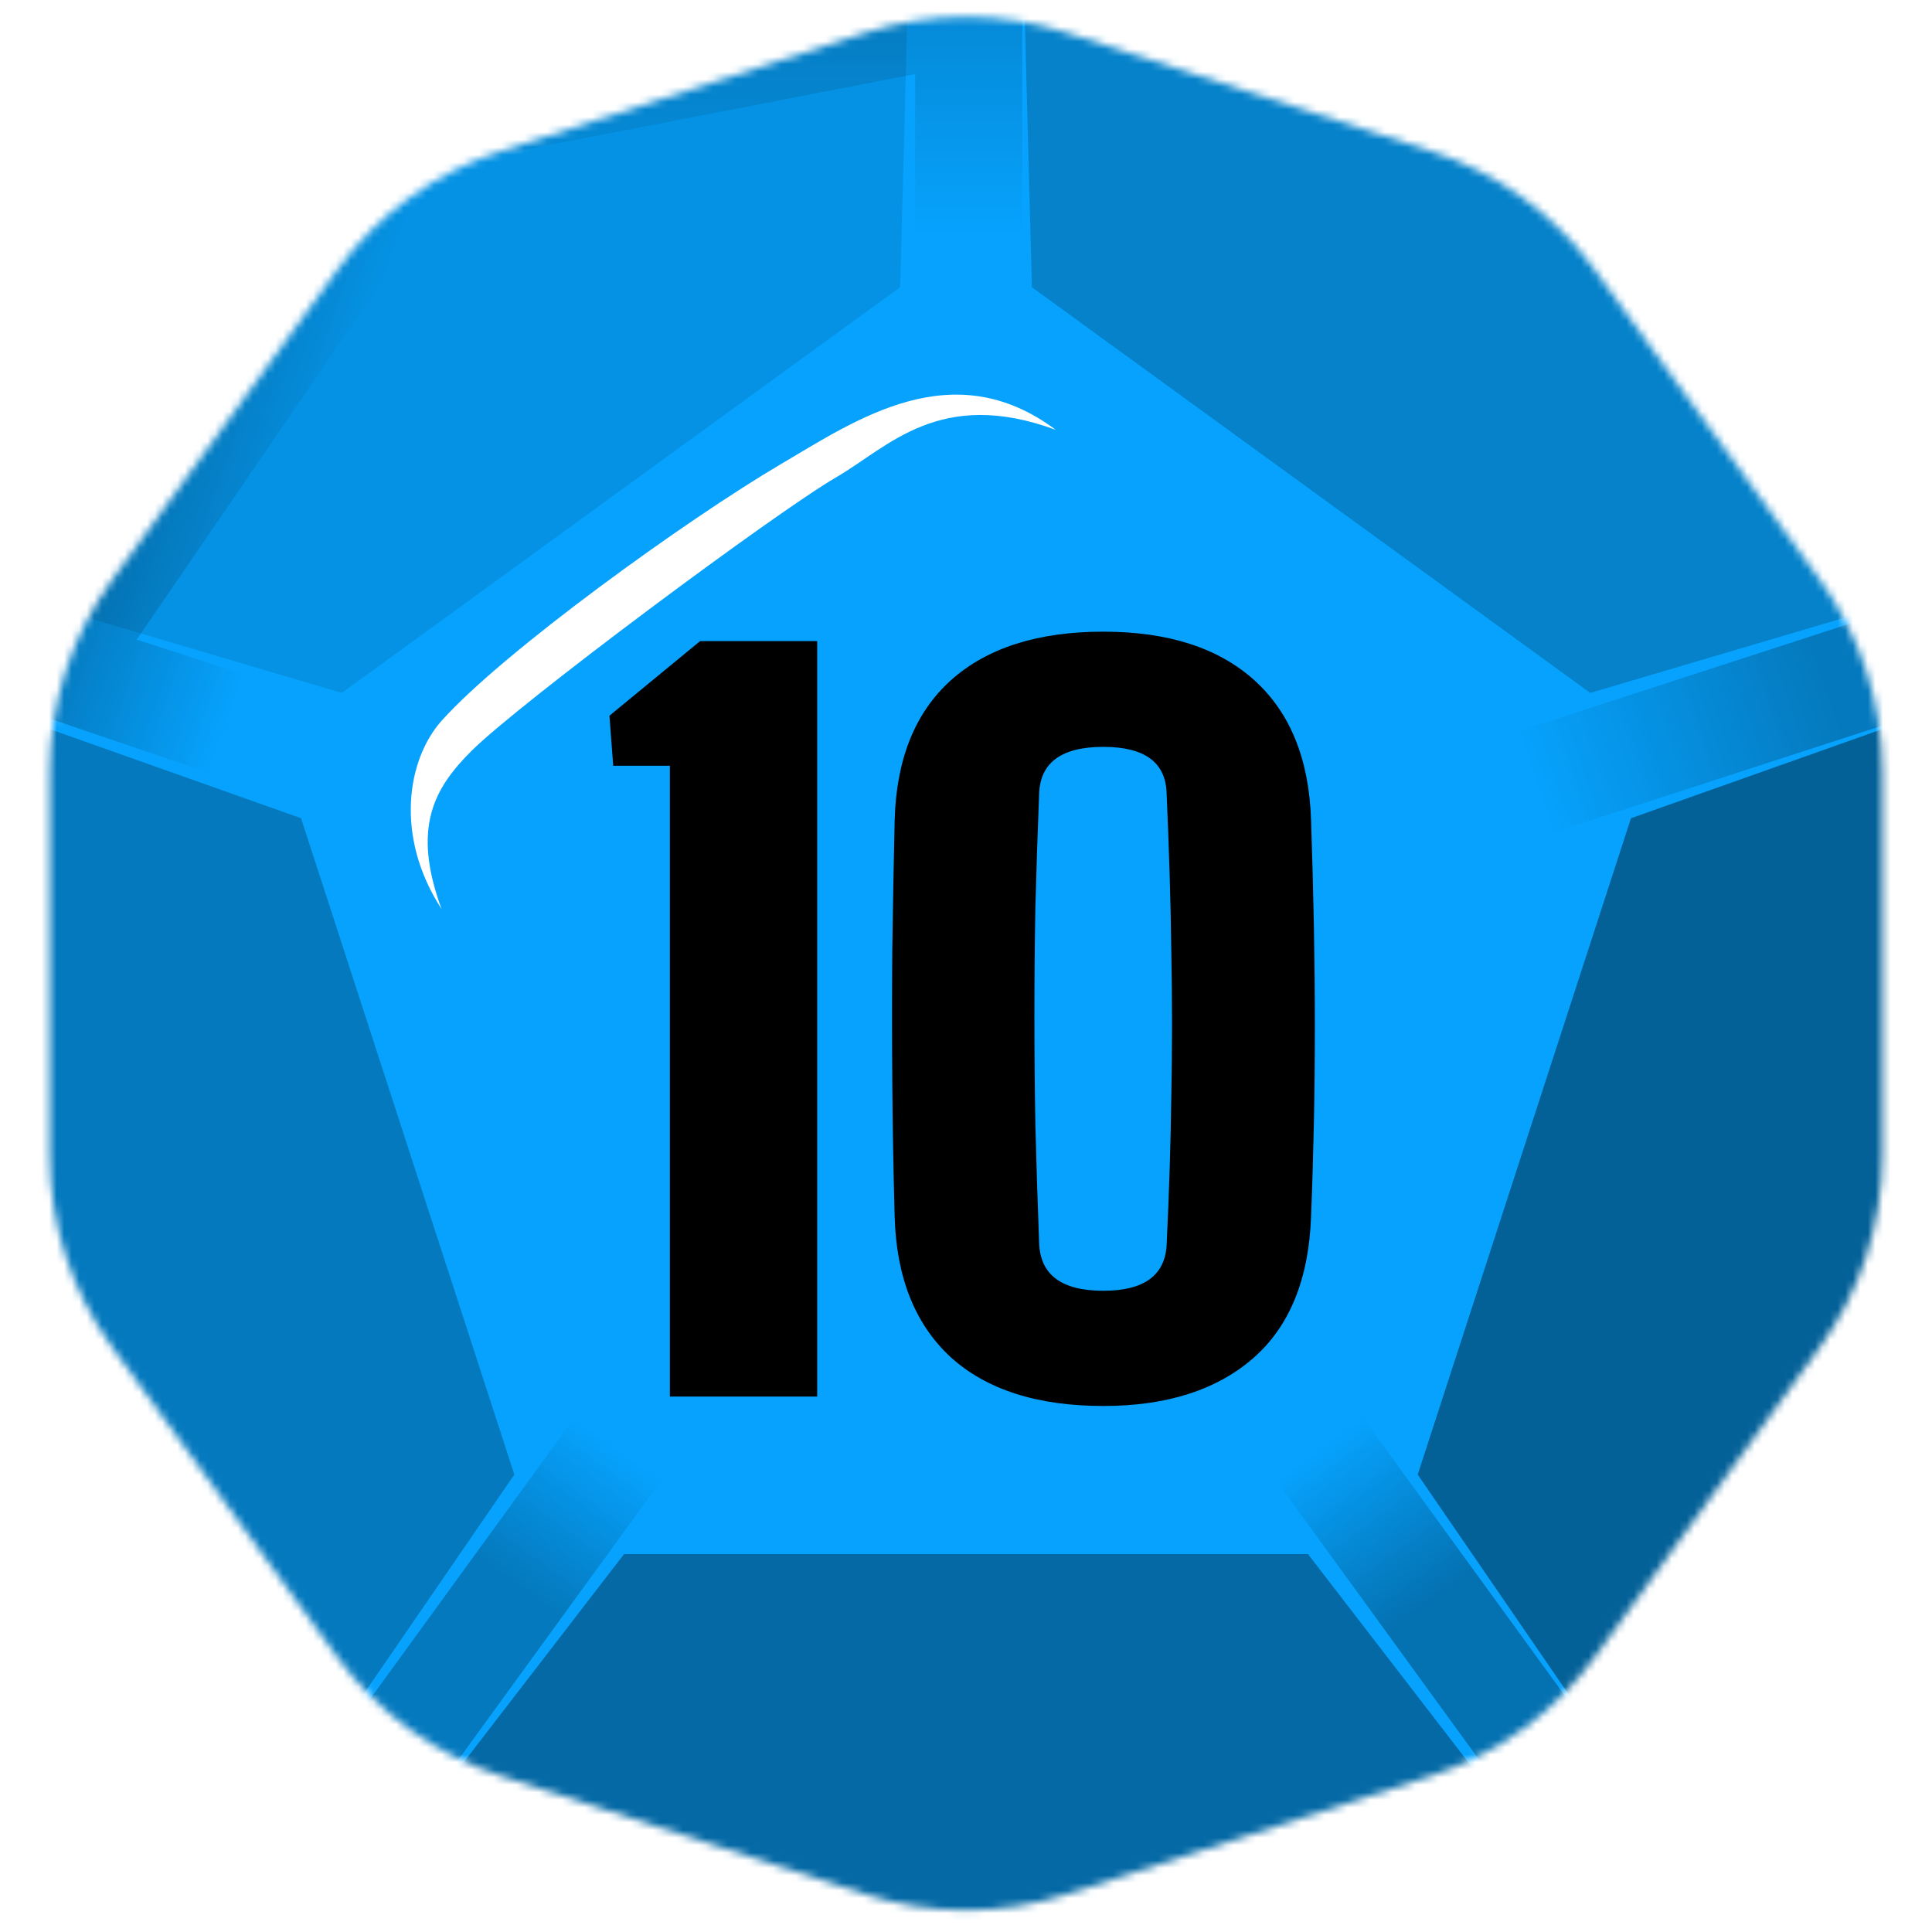 <svg width="256" height="256" viewBox="0 0 256 256" fill="none" xmlns="http://www.w3.org/2000/svg">
<desc>
  wrpg-online.com SWRPG Dice Asset
  Created by: Joshua Ziggas
  Source: https://github.com/swrpg-online/art
  License: CC BY-NC-SA 4.0
</desc><mask id="mask0_112_28544" style="mask-type:luminance" maskUnits="userSpaceOnUse" x="6" y="2" width="244" height="252">
<path d="M114.628 4.345C123.32 1.521 132.683 1.521 141.375 4.345L189.67 20.037C198.362 22.861 205.937 28.365 211.309 35.759L241.157 76.841C246.529 84.235 249.422 93.14 249.422 102.279V153.059C249.422 162.199 246.529 171.103 241.157 178.497L211.309 219.58C205.937 226.973 198.362 232.477 189.67 235.301L141.375 250.993C132.683 253.817 123.32 253.817 114.628 250.993L66.333 235.301C57.641 232.477 50.066 226.973 44.694 219.58L14.846 178.497C9.474 171.103 6.581 162.199 6.581 153.059V102.279C6.581 93.14 9.474 84.235 14.846 76.841L44.694 35.759C50.066 28.365 57.641 22.861 66.333 20.037L114.628 4.345Z" fill="white"/>
</mask>
<g mask="url(#mask0_112_28544)">
<rect width="256" height="256" fill="#06A2FD"/>
<g filter="url(#filter0_f_112_28544)">
<path d="M50.102 9.814L135.447 -6.135V48.824H121.261V9.814L52.806 23.078L50.102 9.814Z" fill="url(#paint0_linear_112_28544)" fill-opacity="0.15"/>
<rect x="169.172" y="196.271" width="14.185" height="78.02" transform="rotate(-36 169.172 196.271)" fill="url(#paint1_linear_112_28544)" fill-opacity="0.3"/>
<path d="M-5.078 91.24L43.068 14.963L61.461 21.454L18.118 84.751L55.219 96.806L50.836 110.297L-5.078 91.24Z" fill="url(#paint2_linear_112_28544)" fill-opacity="0.25"/>
<rect x="205.871" y="110.297" width="14.185" height="78.02" transform="rotate(-108 205.871 110.297)" fill="url(#paint3_linear_112_28544)" fill-opacity="0.25"/>
<rect x="41.68" y="259.391" width="14.185" height="78.02" transform="rotate(-144 41.68 259.391)" fill="url(#paint4_linear_112_28544)" fill-opacity="0.25"/>
<path d="M173.313 205.926L209.147 252.449L126.501 268.499L46.855 252.449L82.689 205.926L173.313 205.926Z" fill="black" fill-opacity="0.35"/>
<path d="M216.112 108.42L272.062 88.581L261.002 174.999L221.457 244.328L187.853 195.391L216.112 108.42Z" fill="black" fill-opacity="0.4"/>
<path d="M136.735 38.06L135.156 -21.283L210.716 13.998L267.643 74.975L210.716 91.811L136.735 38.06Z" fill="black" fill-opacity="0.2"/>
<path d="M45.289 91.812L-11.637 74.976L45.289 15L120.849 -21.281L119.271 38.062L45.289 91.812Z" fill="black" fill-opacity="0.1"/>
<path d="M68.151 195.39L34.547 244.328L-3.999 172.499L-16.059 88.58L39.892 108.42L68.151 195.39Z" fill="black" fill-opacity="0.25"/>
</g>
</g>
<path d="M146.198 186.299C137.439 186.299 130.683 184.13 125.928 179.793C121.215 175.414 118.754 169.199 118.546 161.15C118.379 155.102 118.275 149.138 118.233 143.257C118.191 137.377 118.191 131.558 118.233 125.803C118.316 120.047 118.421 114.354 118.546 108.724C118.754 100.632 121.236 94.439 125.99 90.143C130.787 85.847 137.523 83.699 146.198 83.699C154.789 83.699 161.463 85.847 166.217 90.143C170.972 94.439 173.474 100.632 173.724 108.724C173.891 113.645 174.016 118.358 174.1 122.862C174.183 127.367 174.225 131.746 174.225 136C174.225 140.254 174.183 144.467 174.1 148.638C174.016 152.767 173.891 156.937 173.724 161.15C173.433 169.533 170.847 175.831 165.967 180.043C161.129 184.214 154.539 186.299 146.198 186.299ZM146.198 171.034C151.536 171.034 154.331 169.032 154.581 165.028C154.914 158.105 155.123 151.515 155.206 145.259C155.332 138.961 155.332 132.58 155.206 126.116C155.123 119.609 154.914 112.602 154.581 105.095C154.456 101.008 151.661 98.964 146.198 98.964C140.651 98.964 137.814 101.049 137.689 105.22C137.481 110.517 137.314 115.564 137.189 120.36C137.105 125.156 137.064 129.89 137.064 134.561C137.064 139.233 137.105 144.029 137.189 148.95C137.314 153.872 137.481 159.106 137.689 164.653C137.814 168.907 140.651 171.034 146.198 171.034Z" fill="black"/>
<path d="M88.762 185.048V101.467H81.254L80.754 94.835L92.766 84.95H108.281V185.048H88.762Z" fill="black"/>
<g filter="url(#filter1_f_112_28544)">
<path d="M62.494 99.478C57.485 104.467 54.559 109.682 58.51 120.453C52.249 110.816 53.956 100.612 58.51 95.51C66.603 86.442 90.954 68.866 103.475 61.496C113.493 55.6 126.243 46.757 139.903 56.961C124.535 51.292 117.705 59.228 110.875 63.197C102.633 67.985 68.755 93.242 62.494 99.478Z" fill="white"/>
</g>
<defs>
<filter id="filter0_f_112_28544" x="-26.878" y="-32.103" width="317.772" height="311.42" filterUnits="userSpaceOnUse" color-interpolation-filters="sRGB">
<feFlood flood-opacity="0" result="BackgroundImageFix"/>
<feBlend mode="normal" in="SourceGraphic" in2="BackgroundImageFix" result="shape"/>
<feGaussianBlur stdDeviation="5.41" result="effect1_foregroundBlur_112_28544"/>
</filter>
<filter id="filter1_f_112_28544" x="49.02" y="46.881" width="96.292" height="78.981" filterUnits="userSpaceOnUse" color-interpolation-filters="sRGB">
<feFlood flood-opacity="0" result="BackgroundImageFix"/>
<feBlend mode="normal" in="SourceGraphic" in2="BackgroundImageFix" result="shape"/>
<feGaussianBlur stdDeviation="2.705" result="effect1_foregroundBlur_112_28544"/>
</filter>
<linearGradient id="paint0_linear_112_28544" x1="128.354" y1="-29.196" x2="128.354" y2="48.824" gradientUnits="userSpaceOnUse">
<stop offset="0.4"/>
<stop offset="0.771" stop-opacity="0"/>
</linearGradient>
<linearGradient id="paint1_linear_112_28544" x1="176.265" y1="196.271" x2="176.278" y2="252.045" gradientUnits="userSpaceOnUse">
<stop stop-opacity="0"/>
<stop offset="0.445"/>
</linearGradient>
<linearGradient id="paint2_linear_112_28544" x1="52.244" y1="103.557" x2="6.823" y2="87.453" gradientUnits="userSpaceOnUse">
<stop offset="0.488" stop-opacity="0"/>
<stop offset="1"/>
</linearGradient>
<linearGradient id="paint3_linear_112_28544" x1="216.762" y1="109.729" x2="217.403" y2="150.479" gradientUnits="userSpaceOnUse">
<stop stop-opacity="0"/>
<stop offset="1"/>
</linearGradient>
<linearGradient id="paint4_linear_112_28544" x1="48.772" y1="337.411" x2="48.68" y2="291.638" gradientUnits="userSpaceOnUse">
<stop stop-opacity="0"/>
<stop offset="0.483"/>
</linearGradient>
</defs>
</svg>

